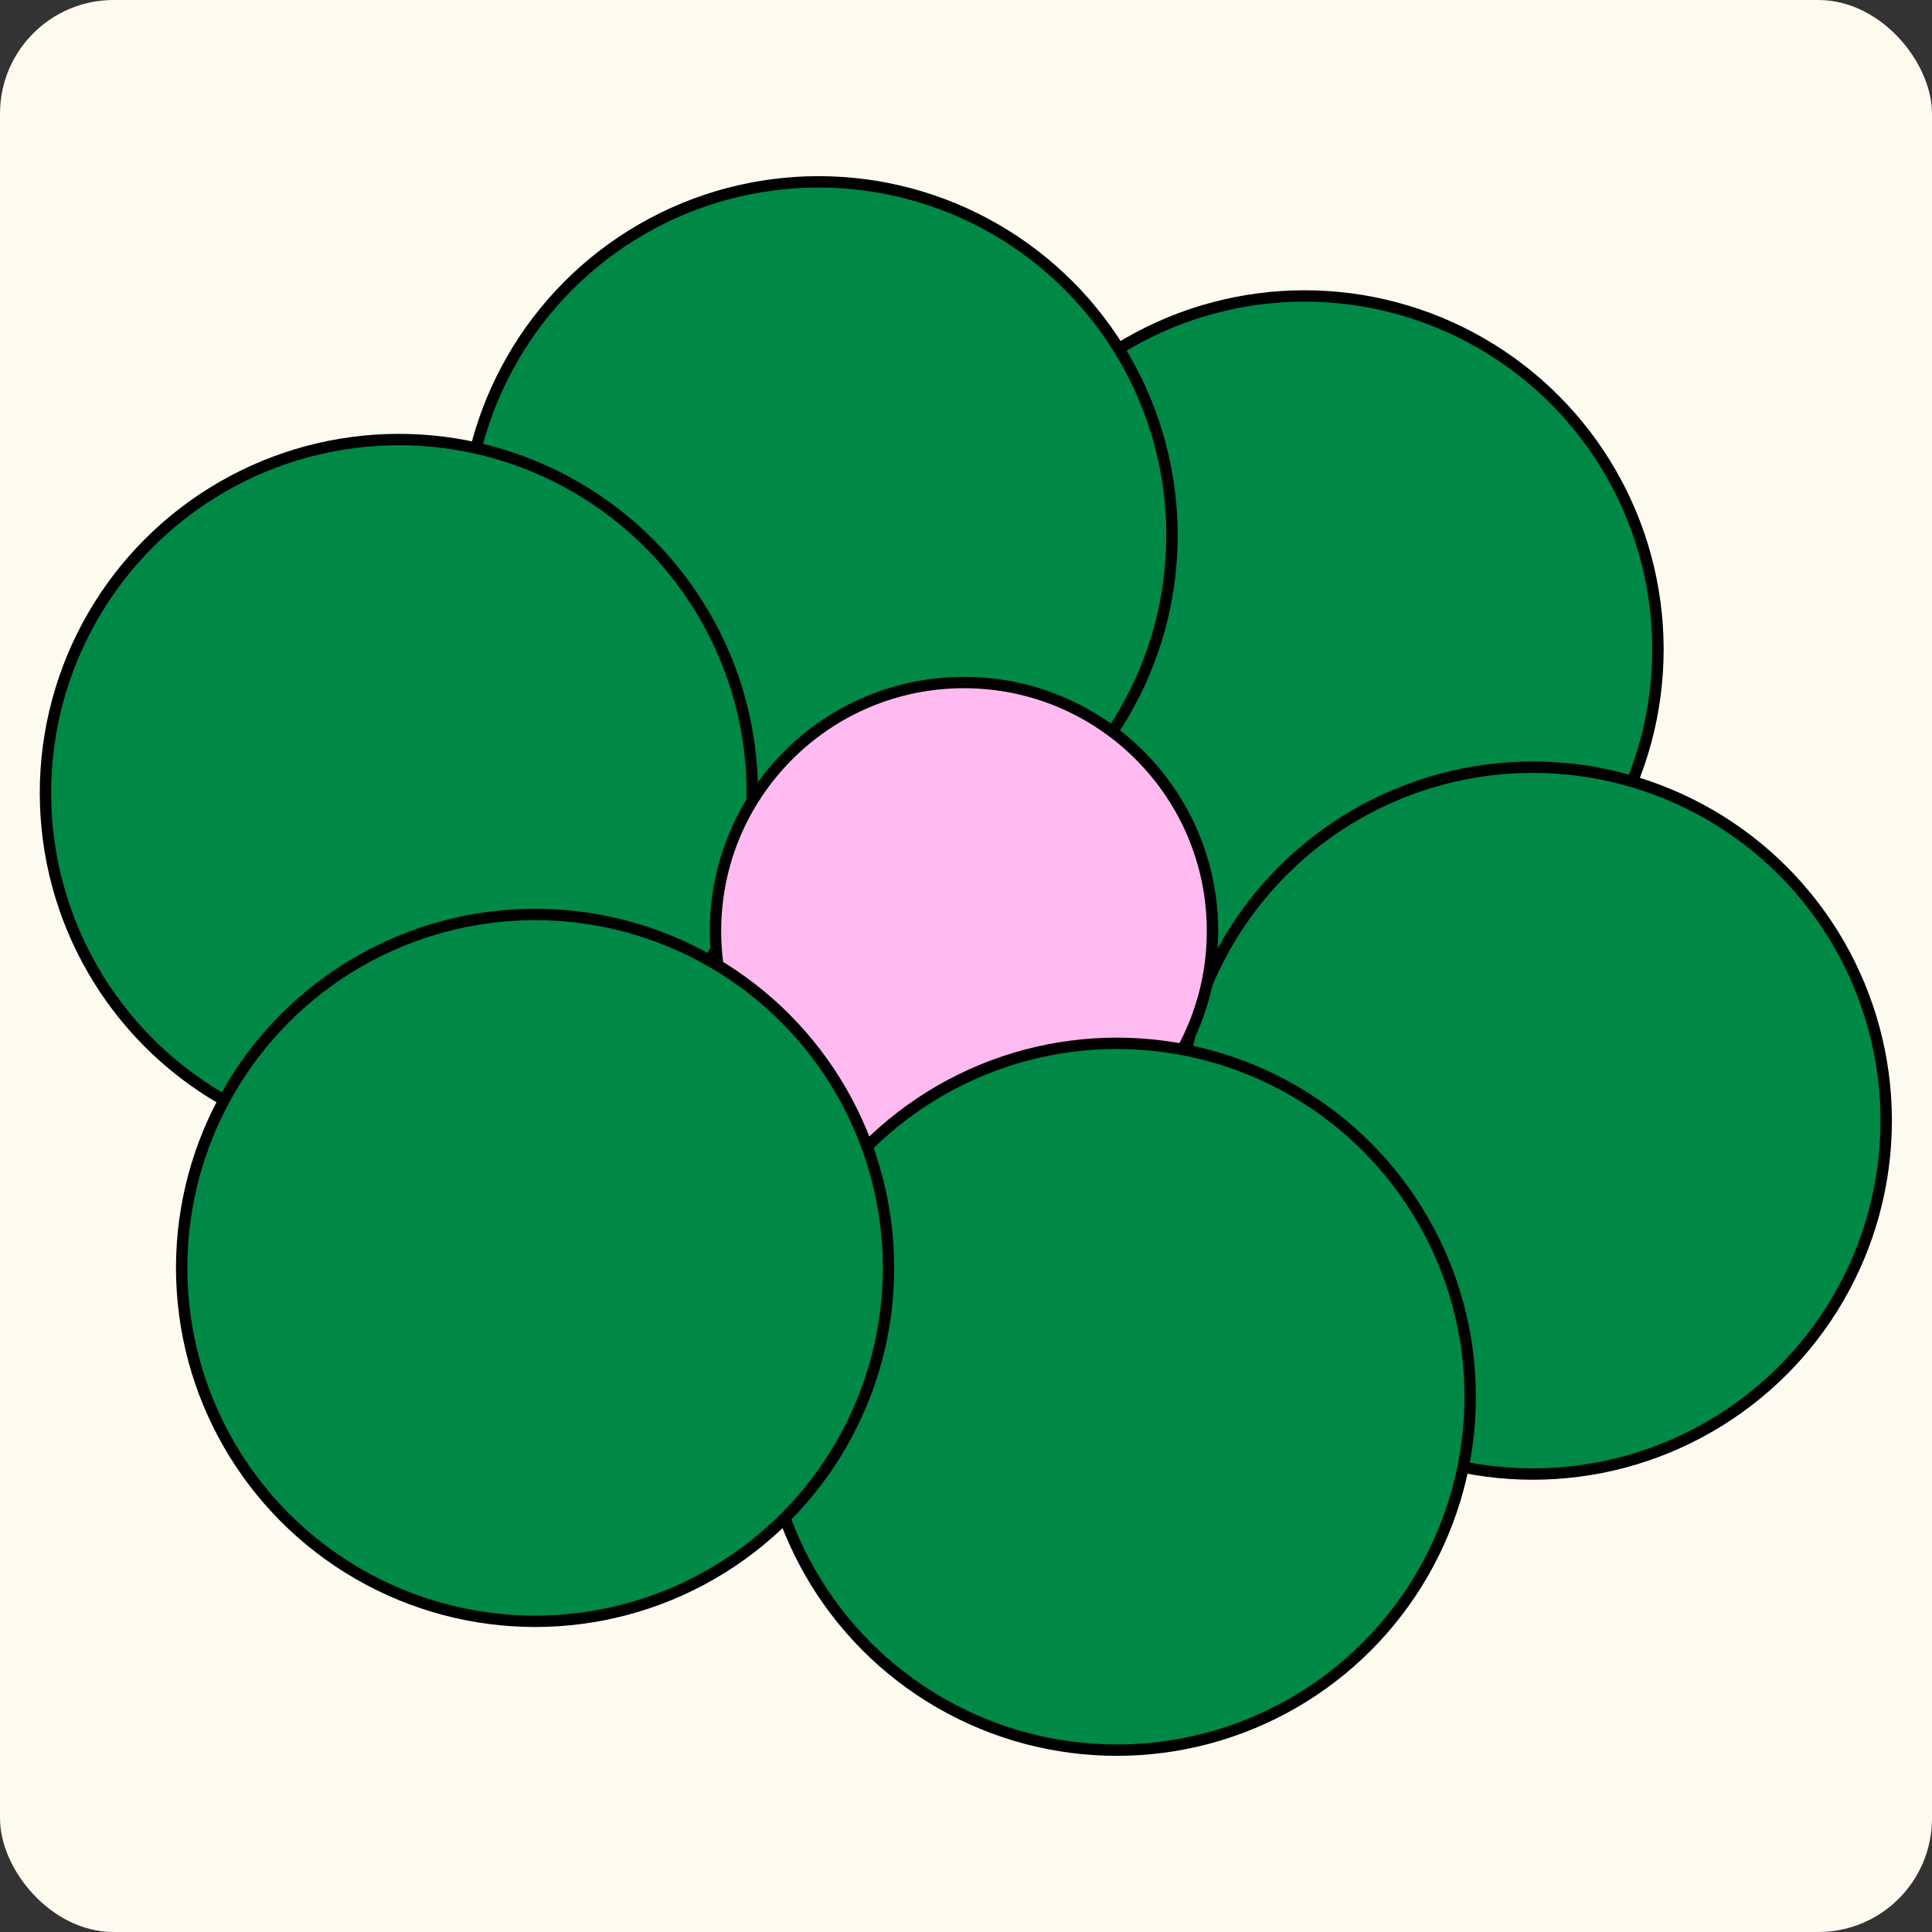 <svg width="170" height="170" viewBox="0 0 170 170" fill="none" xmlns="http://www.w3.org/2000/svg">
<rect x="0" y="0" width="170" height="170" fill="#333333" stroke="none"/>
<rect width="170" height="170" rx="10" fill="#FFFAEF"/>
<circle cx="114.789" cy="57.141" r="31.099" fill="#008846" stroke="black"/>
<circle cx="72.028" cy="47.099" r="31.099" fill="#008846" stroke="black"/>
<circle cx="134.873" cy="98.606" r="31.099" fill="#008846" stroke="black"/>
<circle cx="35.099" cy="69.775" r="31.099" fill="#008846" stroke="black"/>
<circle cx="84.824" cy="81.923" r="21.866" fill="#FFBAF0" stroke="black"/>
<circle cx="98.267" cy="122.901" r="31.099" fill="#008846" stroke="black"/>
<circle cx="47.084" cy="111.563" r="31.099" fill="#008846" stroke="black"/>
</svg>
